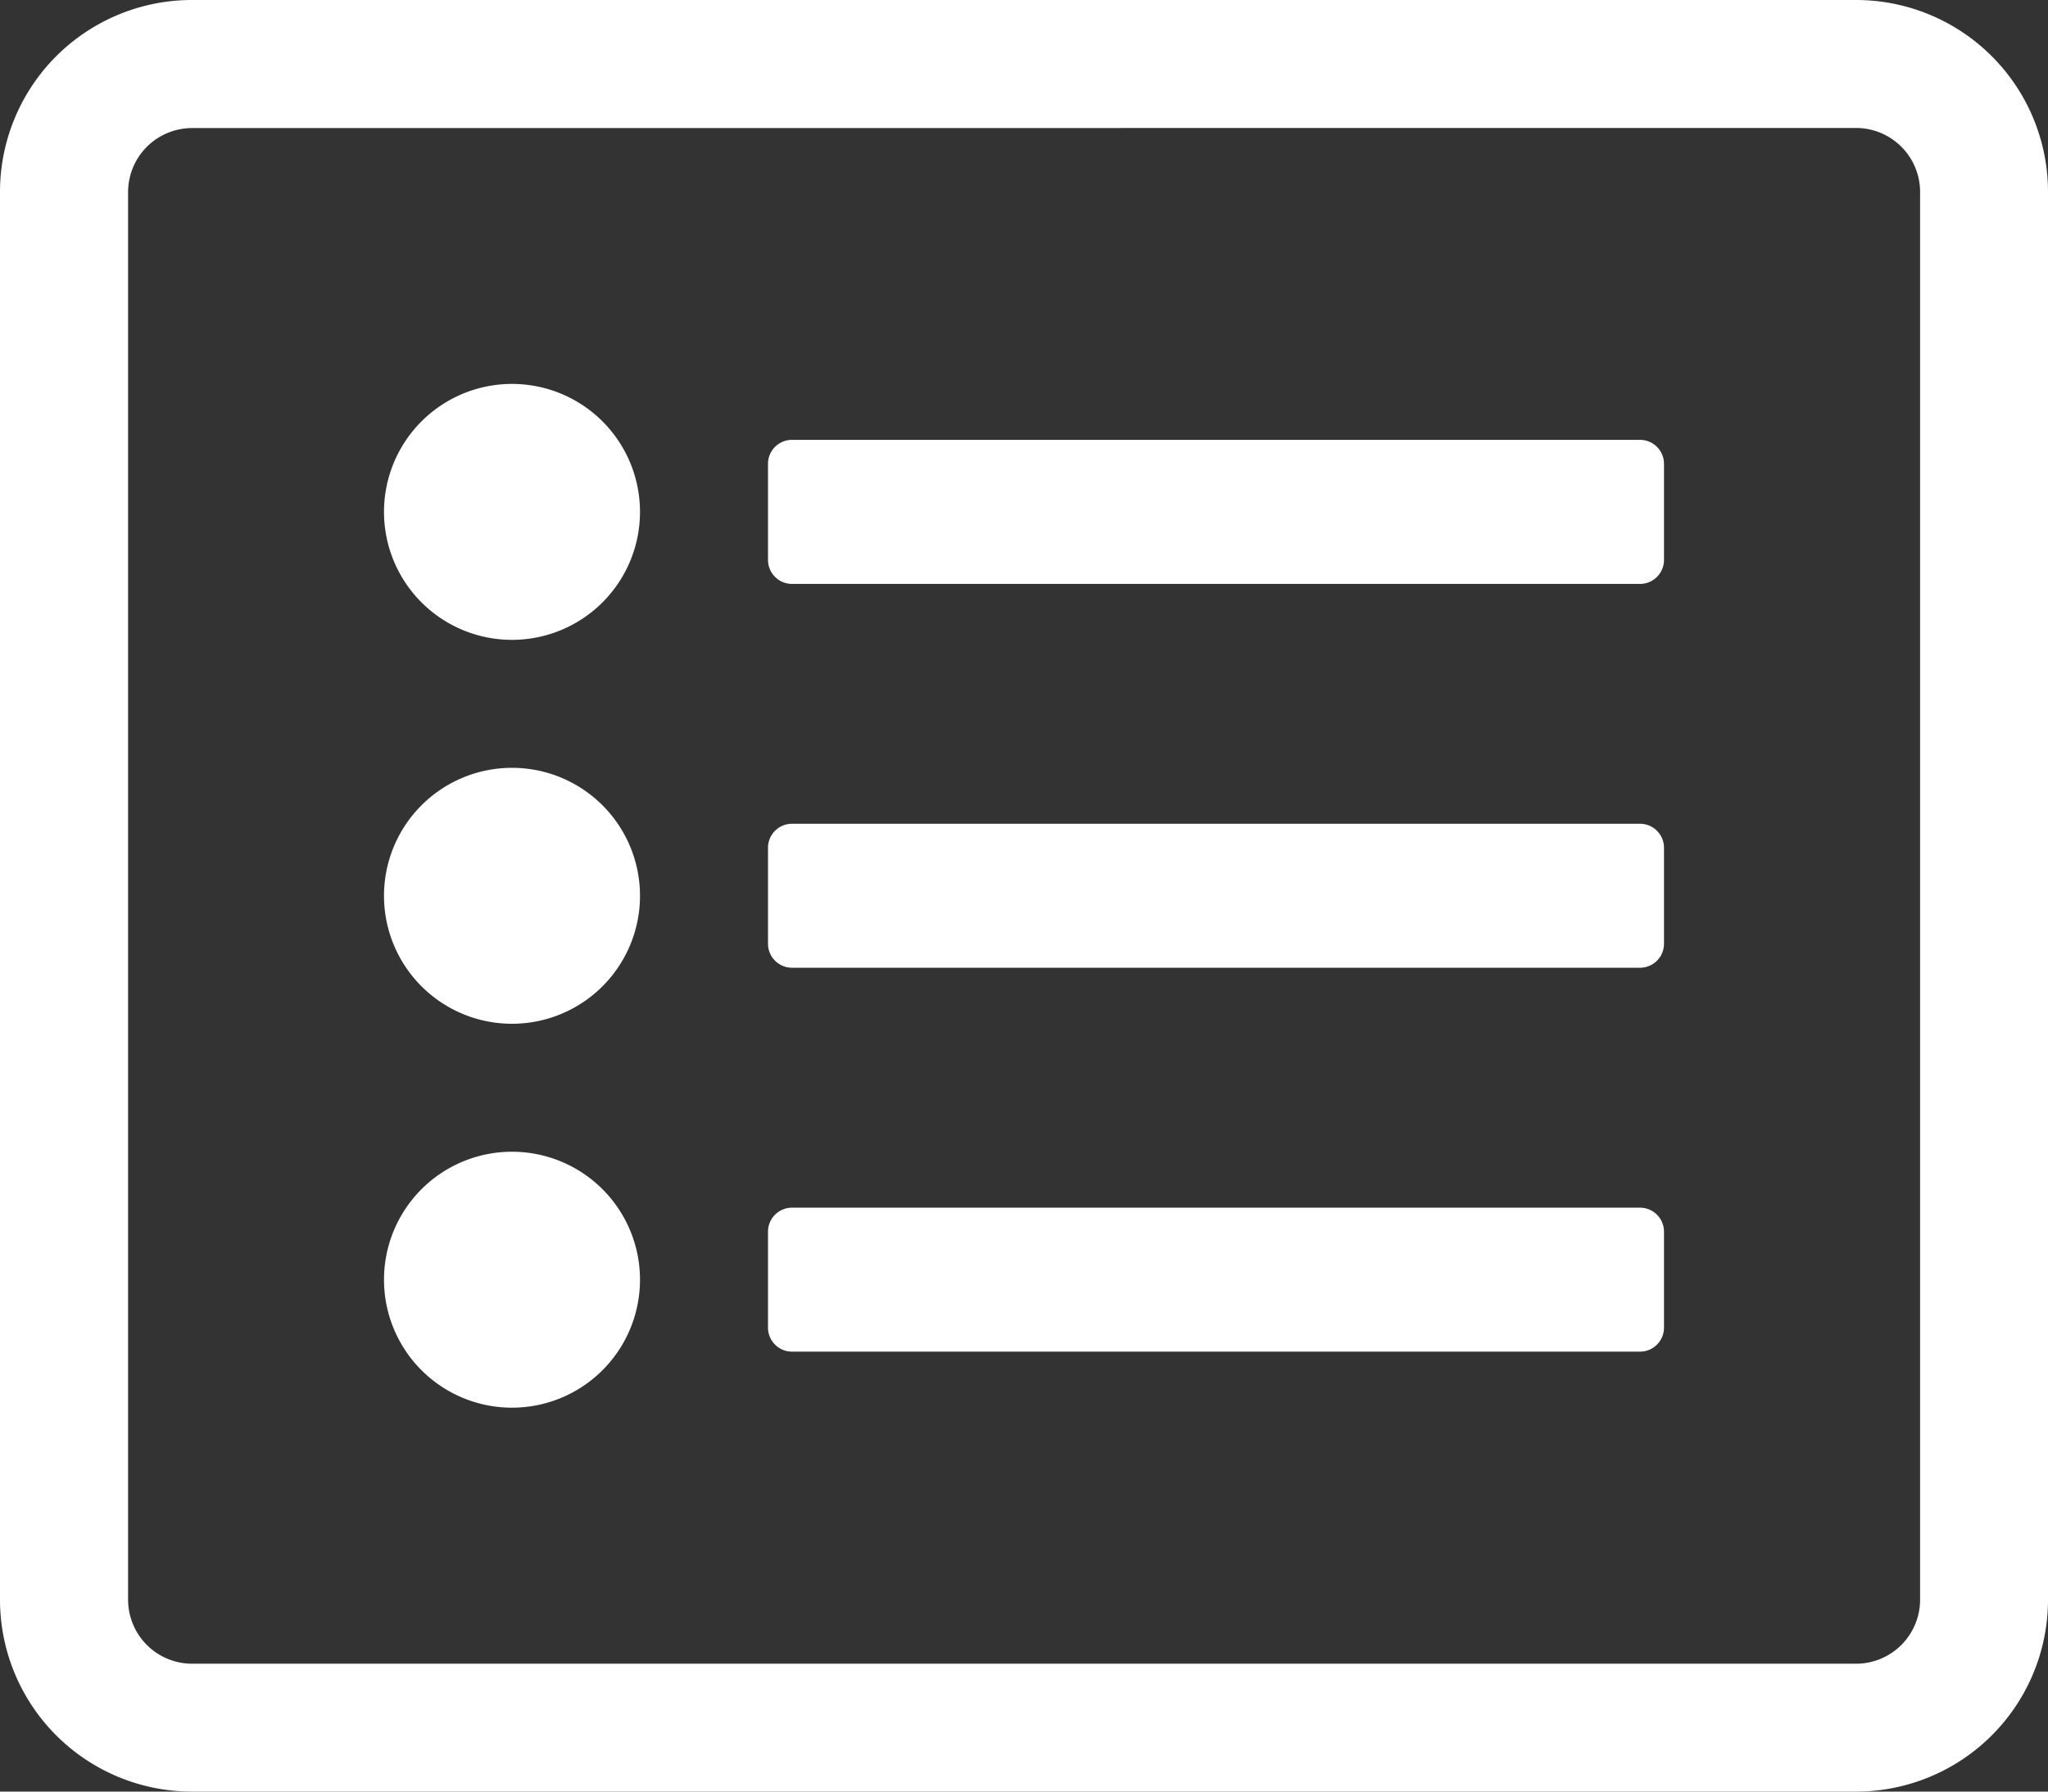 <svg id="Group_1153" data-name="Group 1153" xmlns="http://www.w3.org/2000/svg" xmlns:xlink="http://www.w3.org/1999/xlink" width="22" height="19.25" viewBox="0 0 22 19.25">
  <rect x="0" y="0" width="22" height="19.25" fill="#333333" stroke="none"/>
  <defs>
    <clipPath id="clip-path">
      <rect id="Rectangle_46" data-name="Rectangle 46" width="22" height="19.25" fill="#fff"/>
    </clipPath>
  </defs>
  <g id="Group_1153-2" data-name="Group 1153" clip-path="url(#clip-path)">
    <path id="Path_66" data-name="Path 66" d="M19.938,1.375a.688.688,0,0,1,.688.688V17.188a.688.688,0,0,1-.687.688H2.063a.688.688,0,0,1-.687-.687V2.063a.688.688,0,0,1,.688-.687Zm0-1.375H2.063A2.062,2.062,0,0,0,0,2.063V17.188A2.062,2.062,0,0,0,2.063,19.25H19.938A2.062,2.062,0,0,0,22,17.188V2.063A2.062,2.062,0,0,0,19.938,0M5.5,4.125A1.375,1.375,0,1,0,6.875,5.5,1.375,1.375,0,0,0,5.5,4.125m0,4.125A1.375,1.375,0,1,0,6.875,9.625,1.375,1.375,0,0,0,5.5,8.25m0,4.125A1.375,1.375,0,1,0,6.875,13.75,1.375,1.375,0,0,0,5.5,12.375M17.875,6.016V4.984a.258.258,0,0,0-.258-.258H8.508a.258.258,0,0,0-.258.258V6.016a.258.258,0,0,0,.258.258h9.109a.258.258,0,0,0,.258-.258m0,4.125V9.109a.258.258,0,0,0-.258-.258H8.508a.258.258,0,0,0-.258.258v1.031a.258.258,0,0,0,.258.258h9.109a.258.258,0,0,0,.258-.258m0,4.125V13.234a.258.258,0,0,0-.258-.258H8.508a.258.258,0,0,0-.258.258v1.031a.258.258,0,0,0,.258.258h9.109a.258.258,0,0,0,.258-.258" fill="#fff"/>
  </g>
</svg>
